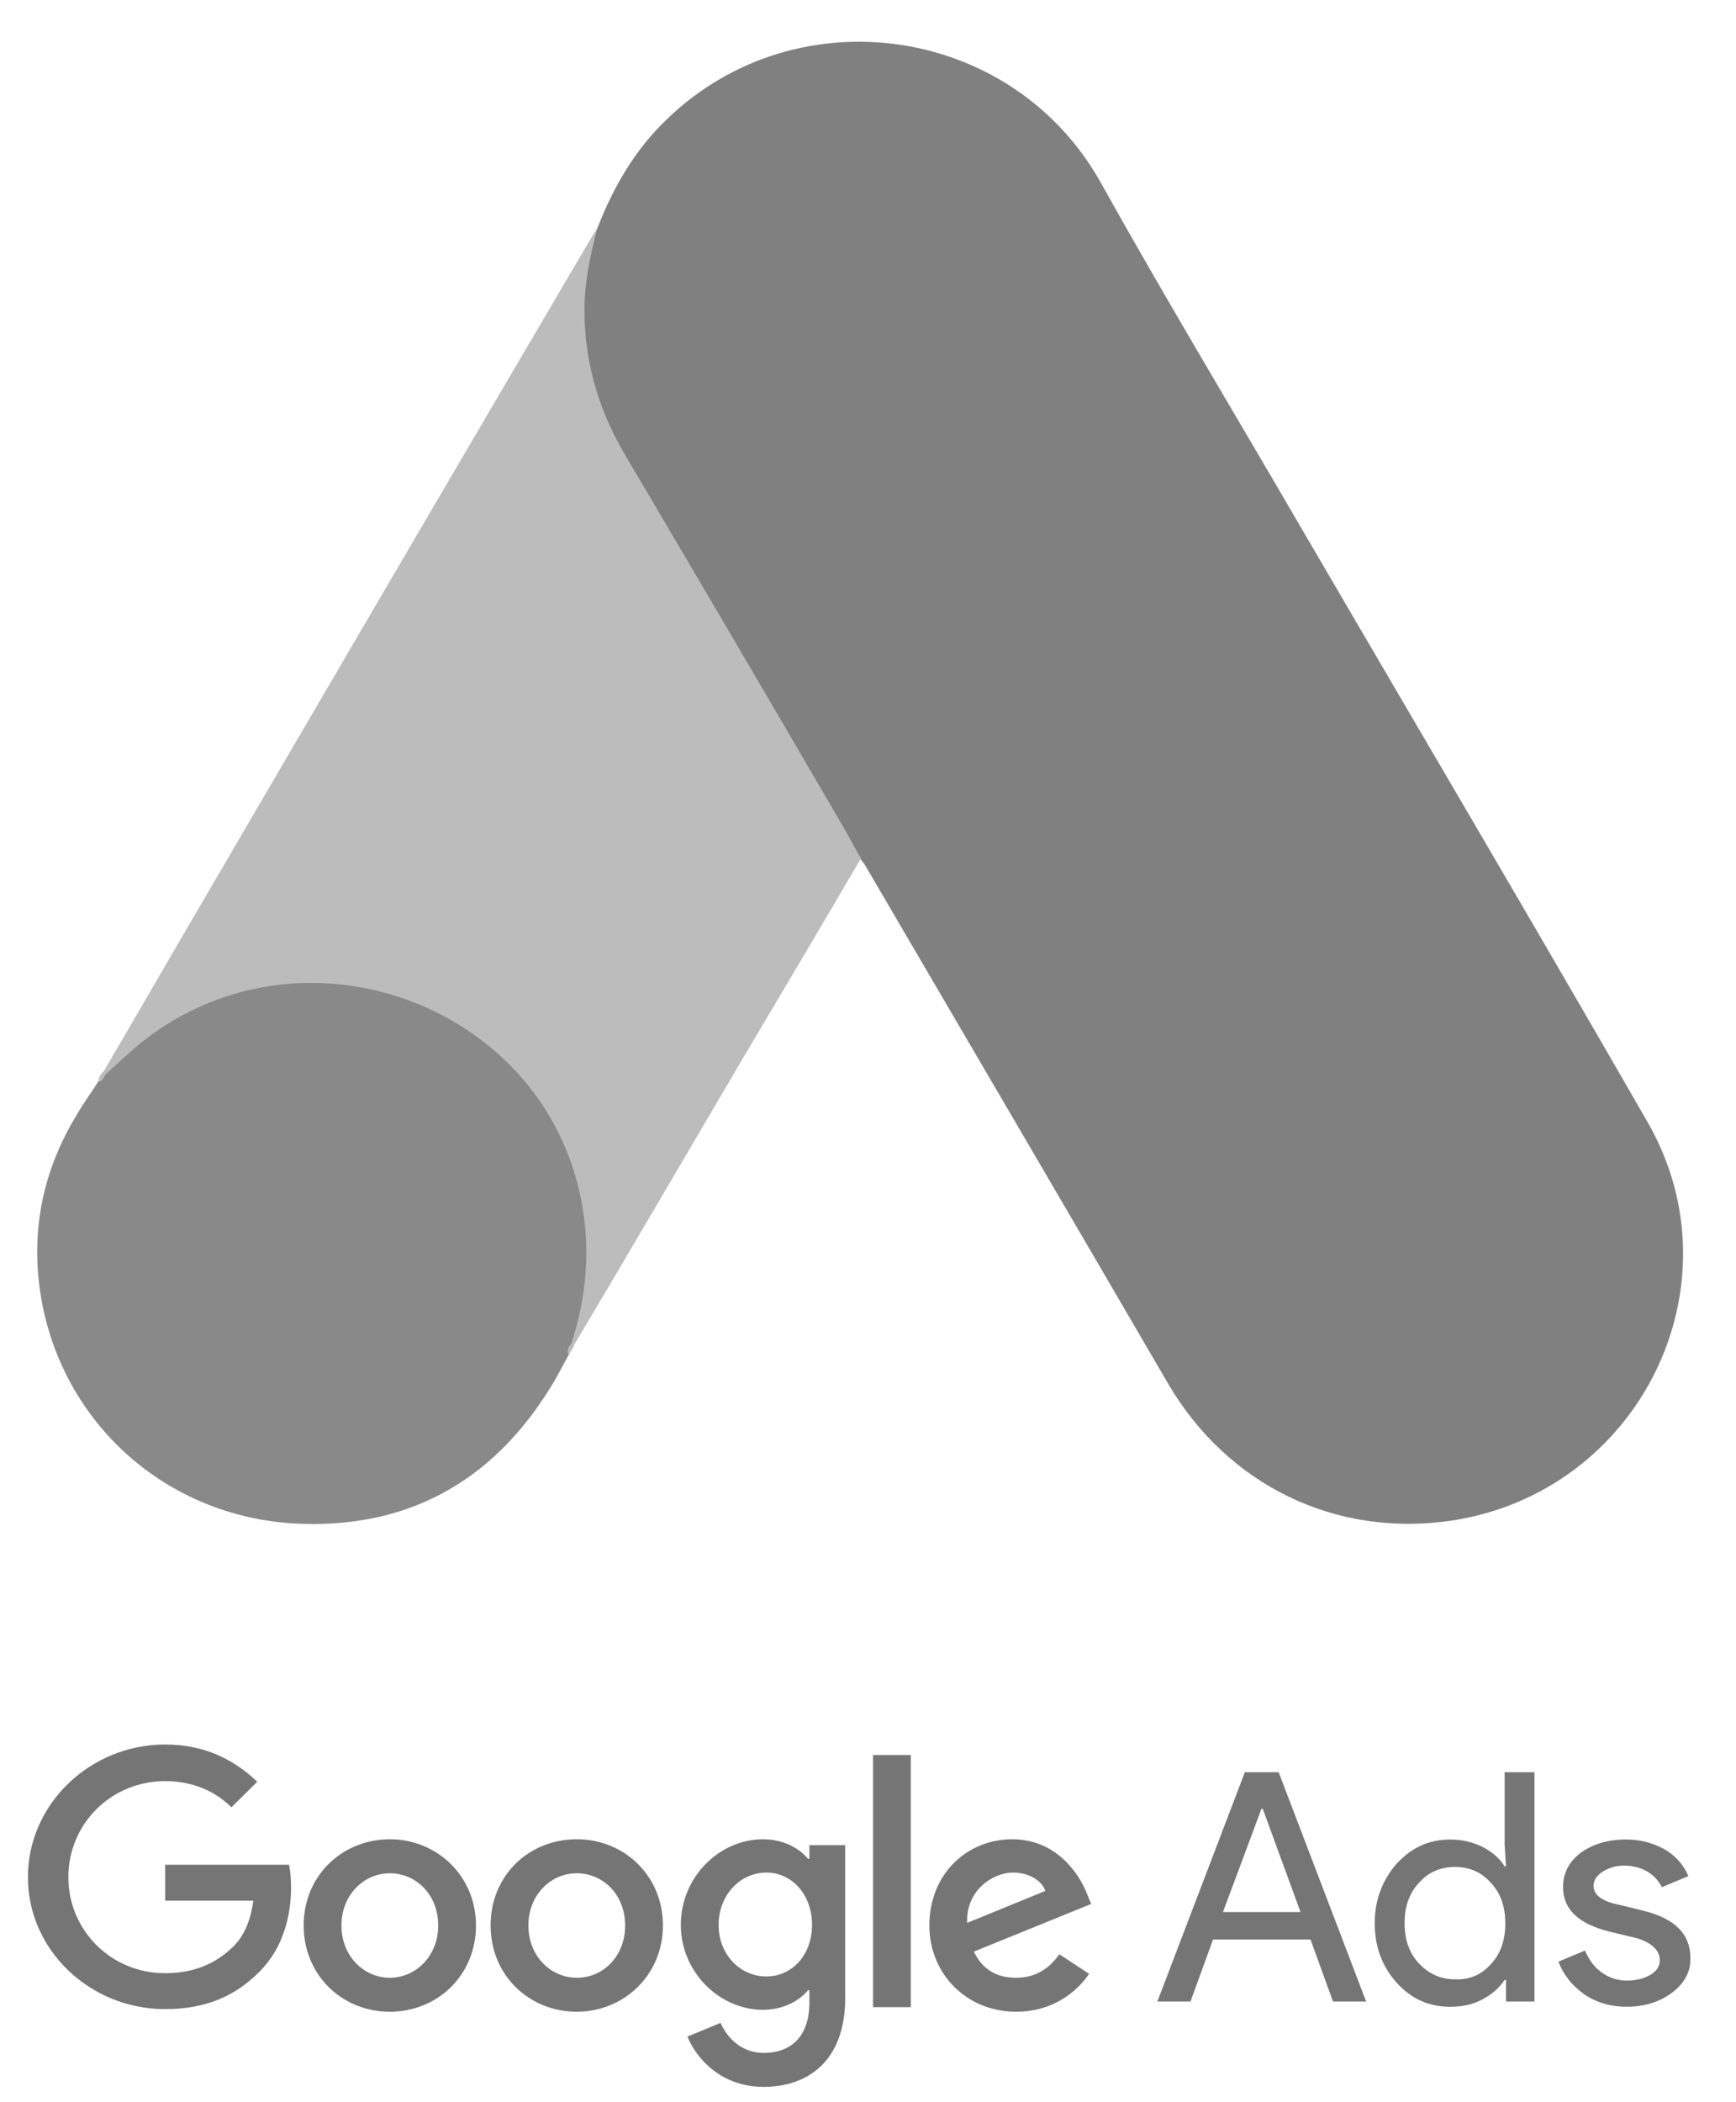 <svg width="38" height="46" viewBox="0 0 38 46" fill="none" xmlns="http://www.w3.org/2000/svg">
<path d="M13.075 4.997C13.423 4.096 13.902 3.267 14.613 2.595C17.456 -0.135 22.157 0.551 24.087 3.982C25.538 6.584 27.076 9.129 28.57 11.702C31.066 15.976 33.59 20.251 36.057 24.54C38.132 28.128 35.883 32.66 31.762 33.275C29.238 33.646 26.873 32.503 25.567 30.273C23.376 26.513 21.171 22.753 18.98 19.007C18.936 18.922 18.878 18.85 18.82 18.779C18.588 18.593 18.486 18.321 18.341 18.078C17.369 16.391 16.368 14.718 15.396 13.046C14.772 11.959 14.119 10.887 13.495 9.801C12.93 8.828 12.668 7.771 12.697 6.655C12.741 6.084 12.814 5.512 13.075 4.997Z" fill="#808080"/>
<path d="M13.073 4.998C12.942 5.512 12.826 6.027 12.797 6.57C12.754 7.771 13.058 8.886 13.668 9.93C15.264 12.632 16.86 15.348 18.441 18.064C18.586 18.307 18.702 18.55 18.847 18.779C17.977 20.266 17.106 21.738 16.221 23.225C15.002 25.298 13.784 27.385 12.55 29.458C12.492 29.458 12.478 29.43 12.463 29.387C12.449 29.272 12.492 29.172 12.521 29.058C13.116 26.913 12.623 25.012 11.129 23.382C10.215 22.396 9.054 21.838 7.719 21.652C5.978 21.41 4.44 21.853 3.062 22.925C2.815 23.111 2.655 23.382 2.365 23.525C2.307 23.525 2.278 23.497 2.264 23.454C2.96 22.267 3.642 21.081 4.338 19.894C7.211 14.976 10.084 10.058 12.971 5.155C13 5.098 13.044 5.055 13.073 4.998Z" fill="#BCBCBC"/>
<path d="M2.323 23.496C2.599 23.253 2.86 22.996 3.15 22.767C6.676 20.022 11.972 22.01 12.74 26.356C12.929 27.399 12.828 28.4 12.508 29.401C12.494 29.486 12.479 29.558 12.45 29.644C12.32 29.872 12.204 30.116 12.059 30.344C10.767 32.446 8.867 33.489 6.371 33.332C3.513 33.132 1.264 31.016 0.872 28.214C0.684 26.856 0.959 25.584 1.67 24.411C1.815 24.154 1.989 23.925 2.149 23.668C2.221 23.611 2.192 23.496 2.323 23.496Z" fill="#898989"/>
<path d="M2.324 23.496C2.266 23.553 2.266 23.653 2.164 23.667C2.15 23.567 2.208 23.51 2.266 23.439L2.324 23.496Z" fill="#BCBCBC"/>
<path d="M12.45 29.644C12.392 29.544 12.45 29.472 12.508 29.401C12.522 29.415 12.551 29.444 12.566 29.458L12.45 29.644Z" fill="#BCBCBC"/>
<path d="M25.334 43.797L27.249 38.779H27.989L29.904 43.797H29.179L28.686 42.439H26.553L26.059 43.797H25.334ZM26.77 41.839H28.468L27.641 39.58H27.612L26.77 41.839Z" fill="#757575"/>
<path d="M30.571 43.383C30.251 43.025 30.092 42.596 30.092 42.082C30.092 41.581 30.251 41.152 30.571 40.781C30.904 40.423 31.282 40.252 31.746 40.252C32.007 40.252 32.239 40.309 32.442 40.409C32.66 40.523 32.819 40.652 32.935 40.838H32.965L32.935 40.366V38.779H33.588V43.797H32.965V43.325H32.935C32.819 43.497 32.66 43.64 32.442 43.754C32.225 43.869 31.992 43.912 31.746 43.912C31.282 43.912 30.89 43.74 30.571 43.383ZM32.631 42.982C32.849 42.754 32.95 42.453 32.95 42.082C32.95 41.724 32.849 41.424 32.631 41.195C32.428 40.967 32.167 40.852 31.847 40.852C31.528 40.852 31.267 40.967 31.064 41.195C30.846 41.424 30.745 41.724 30.745 42.082C30.745 42.439 30.846 42.739 31.064 42.968C31.282 43.197 31.543 43.311 31.847 43.311C32.167 43.325 32.428 43.211 32.631 42.982Z" fill="#757575"/>
<path d="M36.609 43.596C36.348 43.796 36.014 43.911 35.608 43.911C35.26 43.911 34.955 43.825 34.679 43.639C34.418 43.453 34.229 43.225 34.113 42.924L34.694 42.681C34.781 42.882 34.897 43.053 35.071 43.167C35.23 43.282 35.419 43.339 35.608 43.339C35.811 43.339 35.985 43.296 36.13 43.21C36.275 43.124 36.333 43.01 36.333 42.896C36.333 42.681 36.159 42.51 35.825 42.41L35.23 42.267C34.549 42.095 34.215 41.781 34.215 41.295C34.215 40.98 34.345 40.737 34.607 40.537C34.868 40.351 35.202 40.251 35.593 40.251C35.898 40.251 36.173 40.322 36.435 40.465C36.681 40.608 36.855 40.809 36.957 41.052L36.377 41.295C36.304 41.152 36.203 41.037 36.057 40.952C35.912 40.866 35.738 40.823 35.55 40.823C35.376 40.823 35.23 40.866 35.085 40.952C34.955 41.037 34.882 41.137 34.882 41.266C34.882 41.466 35.071 41.609 35.448 41.681L35.97 41.809C36.667 41.981 37.001 42.324 37.001 42.839C37.015 43.139 36.87 43.396 36.609 43.596Z" fill="#757575"/>
<path d="M3.615 38.173C1.975 38.173 0.611 39.474 0.611 41.075C0.611 42.677 1.975 43.963 3.615 43.963C4.5 43.963 5.153 43.677 5.675 43.148C6.212 42.619 6.371 41.89 6.371 41.304C6.371 41.118 6.357 40.947 6.328 40.804H3.615V41.59H5.544C5.486 42.033 5.341 42.362 5.109 42.591C4.833 42.862 4.384 43.177 3.615 43.177C2.425 43.177 1.496 42.233 1.496 41.075C1.496 39.917 2.425 38.974 3.615 38.974C4.253 38.974 4.732 39.217 5.066 39.546L5.631 38.988C5.153 38.531 4.514 38.173 3.615 38.173ZM8.533 40.246C7.503 40.246 6.647 41.033 6.647 42.133C6.647 43.22 7.489 44.02 8.533 44.02C9.578 44.02 10.419 43.22 10.419 42.133C10.419 41.047 9.563 40.246 8.533 40.246ZM8.533 43.277C7.967 43.277 7.474 42.805 7.474 42.133C7.474 41.461 7.967 40.99 8.533 40.99C9.099 40.99 9.592 41.447 9.592 42.133C9.592 42.805 9.099 43.277 8.533 43.277ZM12.625 40.246C11.58 40.246 10.739 41.033 10.739 42.133C10.739 43.22 11.58 44.02 12.625 44.02C13.655 44.02 14.511 43.22 14.511 42.133C14.511 41.047 13.669 40.246 12.625 40.246ZM12.625 43.277C12.059 43.277 11.566 42.805 11.566 42.133C11.566 41.461 12.059 40.99 12.625 40.99C13.191 40.99 13.684 41.447 13.684 42.133C13.684 42.805 13.205 43.277 12.625 43.277ZM16.702 40.246C15.759 40.246 14.903 41.061 14.903 42.119C14.903 43.163 15.759 43.978 16.702 43.978C17.151 43.978 17.5 43.777 17.688 43.549H17.717V43.82C17.717 44.535 17.34 44.921 16.716 44.921C16.208 44.921 15.904 44.564 15.773 44.264L15.048 44.564C15.251 45.064 15.802 45.664 16.716 45.664C17.688 45.664 18.501 45.093 18.501 43.72V40.375H17.717V40.675H17.688C17.5 40.446 17.151 40.246 16.702 40.246ZM16.774 43.248C16.208 43.248 15.73 42.777 15.73 42.119C15.73 41.461 16.208 40.975 16.774 40.975C17.34 40.975 17.775 41.461 17.775 42.119C17.775 42.777 17.34 43.248 16.774 43.248ZM19.11 38.402H19.937V43.92H19.11V38.402ZM22.157 40.246C21.17 40.246 20.343 41.004 20.343 42.133C20.343 43.191 21.156 44.02 22.244 44.02C23.129 44.02 23.637 43.492 23.84 43.191L23.187 42.762C22.97 43.077 22.665 43.277 22.244 43.277C21.809 43.277 21.504 43.091 21.316 42.705L23.884 41.662L23.797 41.447C23.637 41.033 23.144 40.246 22.157 40.246ZM21.17 42.076C21.141 41.347 21.751 40.975 22.172 40.975C22.505 40.975 22.795 41.133 22.883 41.376L21.17 42.076Z" fill="#757575"/>
</svg>
